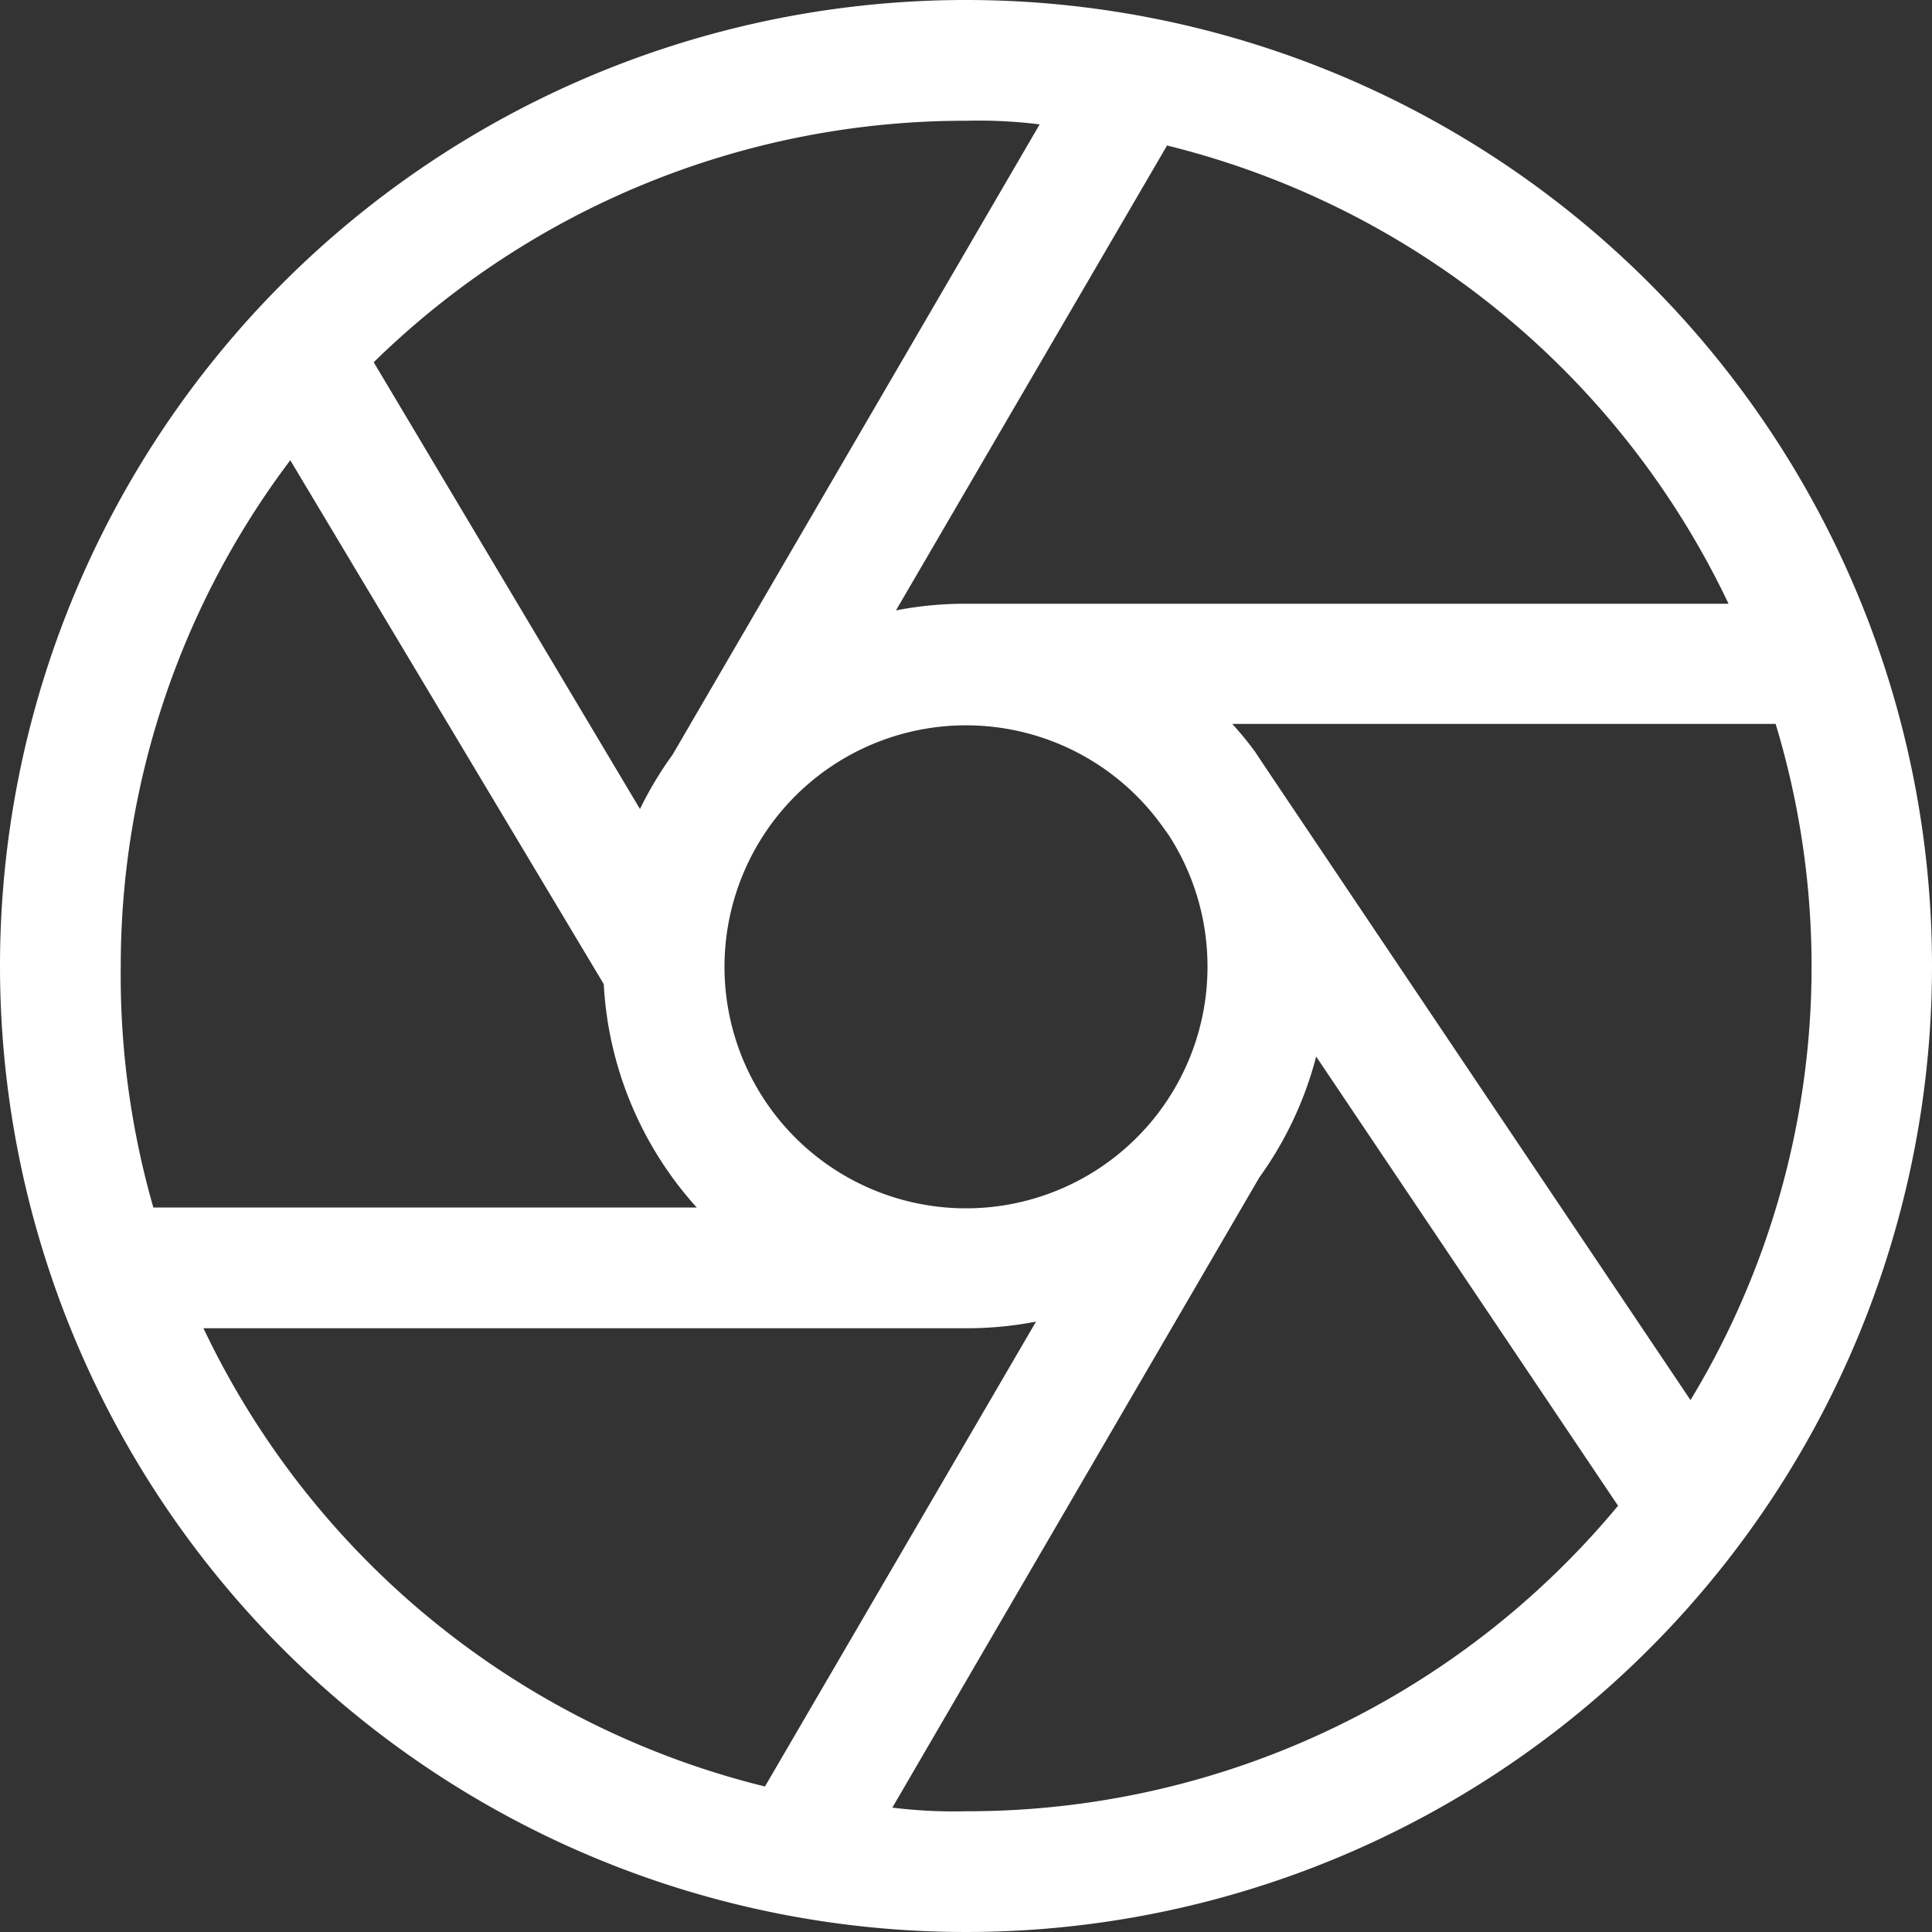 <svg data-name="1-2" xmlns="http://www.w3.org/2000/svg" width="32" height="32"><rect width="100%" height="100%" fill="#333333" stroke="none"/><g data-name="99-Photography"><path data-name="Path 118" d="M16 0a16 16 0 1016 16A16 16 0 0016 0zm12.63 10H16a6 6 0 00-1.16.11l4.49-7.7a14 14 0 019.3 7.59zM20 16a4 4 0 11-.73-2.29l.08.11A4 4 0 0120 16zM16 2a8.243 8.243 0 011.22.06L11.14 12.5a6 6 0 00-.54.9L6.19 6A14 14 0 0116 2zM2 16a13.908 13.908 0 012.808-8.377L10 16.3a6 6 0 001.54 3.7h-9A13.94 13.94 0 012 16zm1.37 6H16a6 6 0 001.16-.11l-4.49 7.7A14 14 0 013.37 22zM16 30a8.243 8.243 0 01-1.22-.06l6.08-10.44a6 6 0 00.94-2l5 7.44A14 14 0 0116 30zm5-17.23l-.14-.21-.08-.12a5.751 5.751 0 00-.37-.45h9A13.86 13.86 0 0128 23.19z" fill="#fff"/></g></svg>